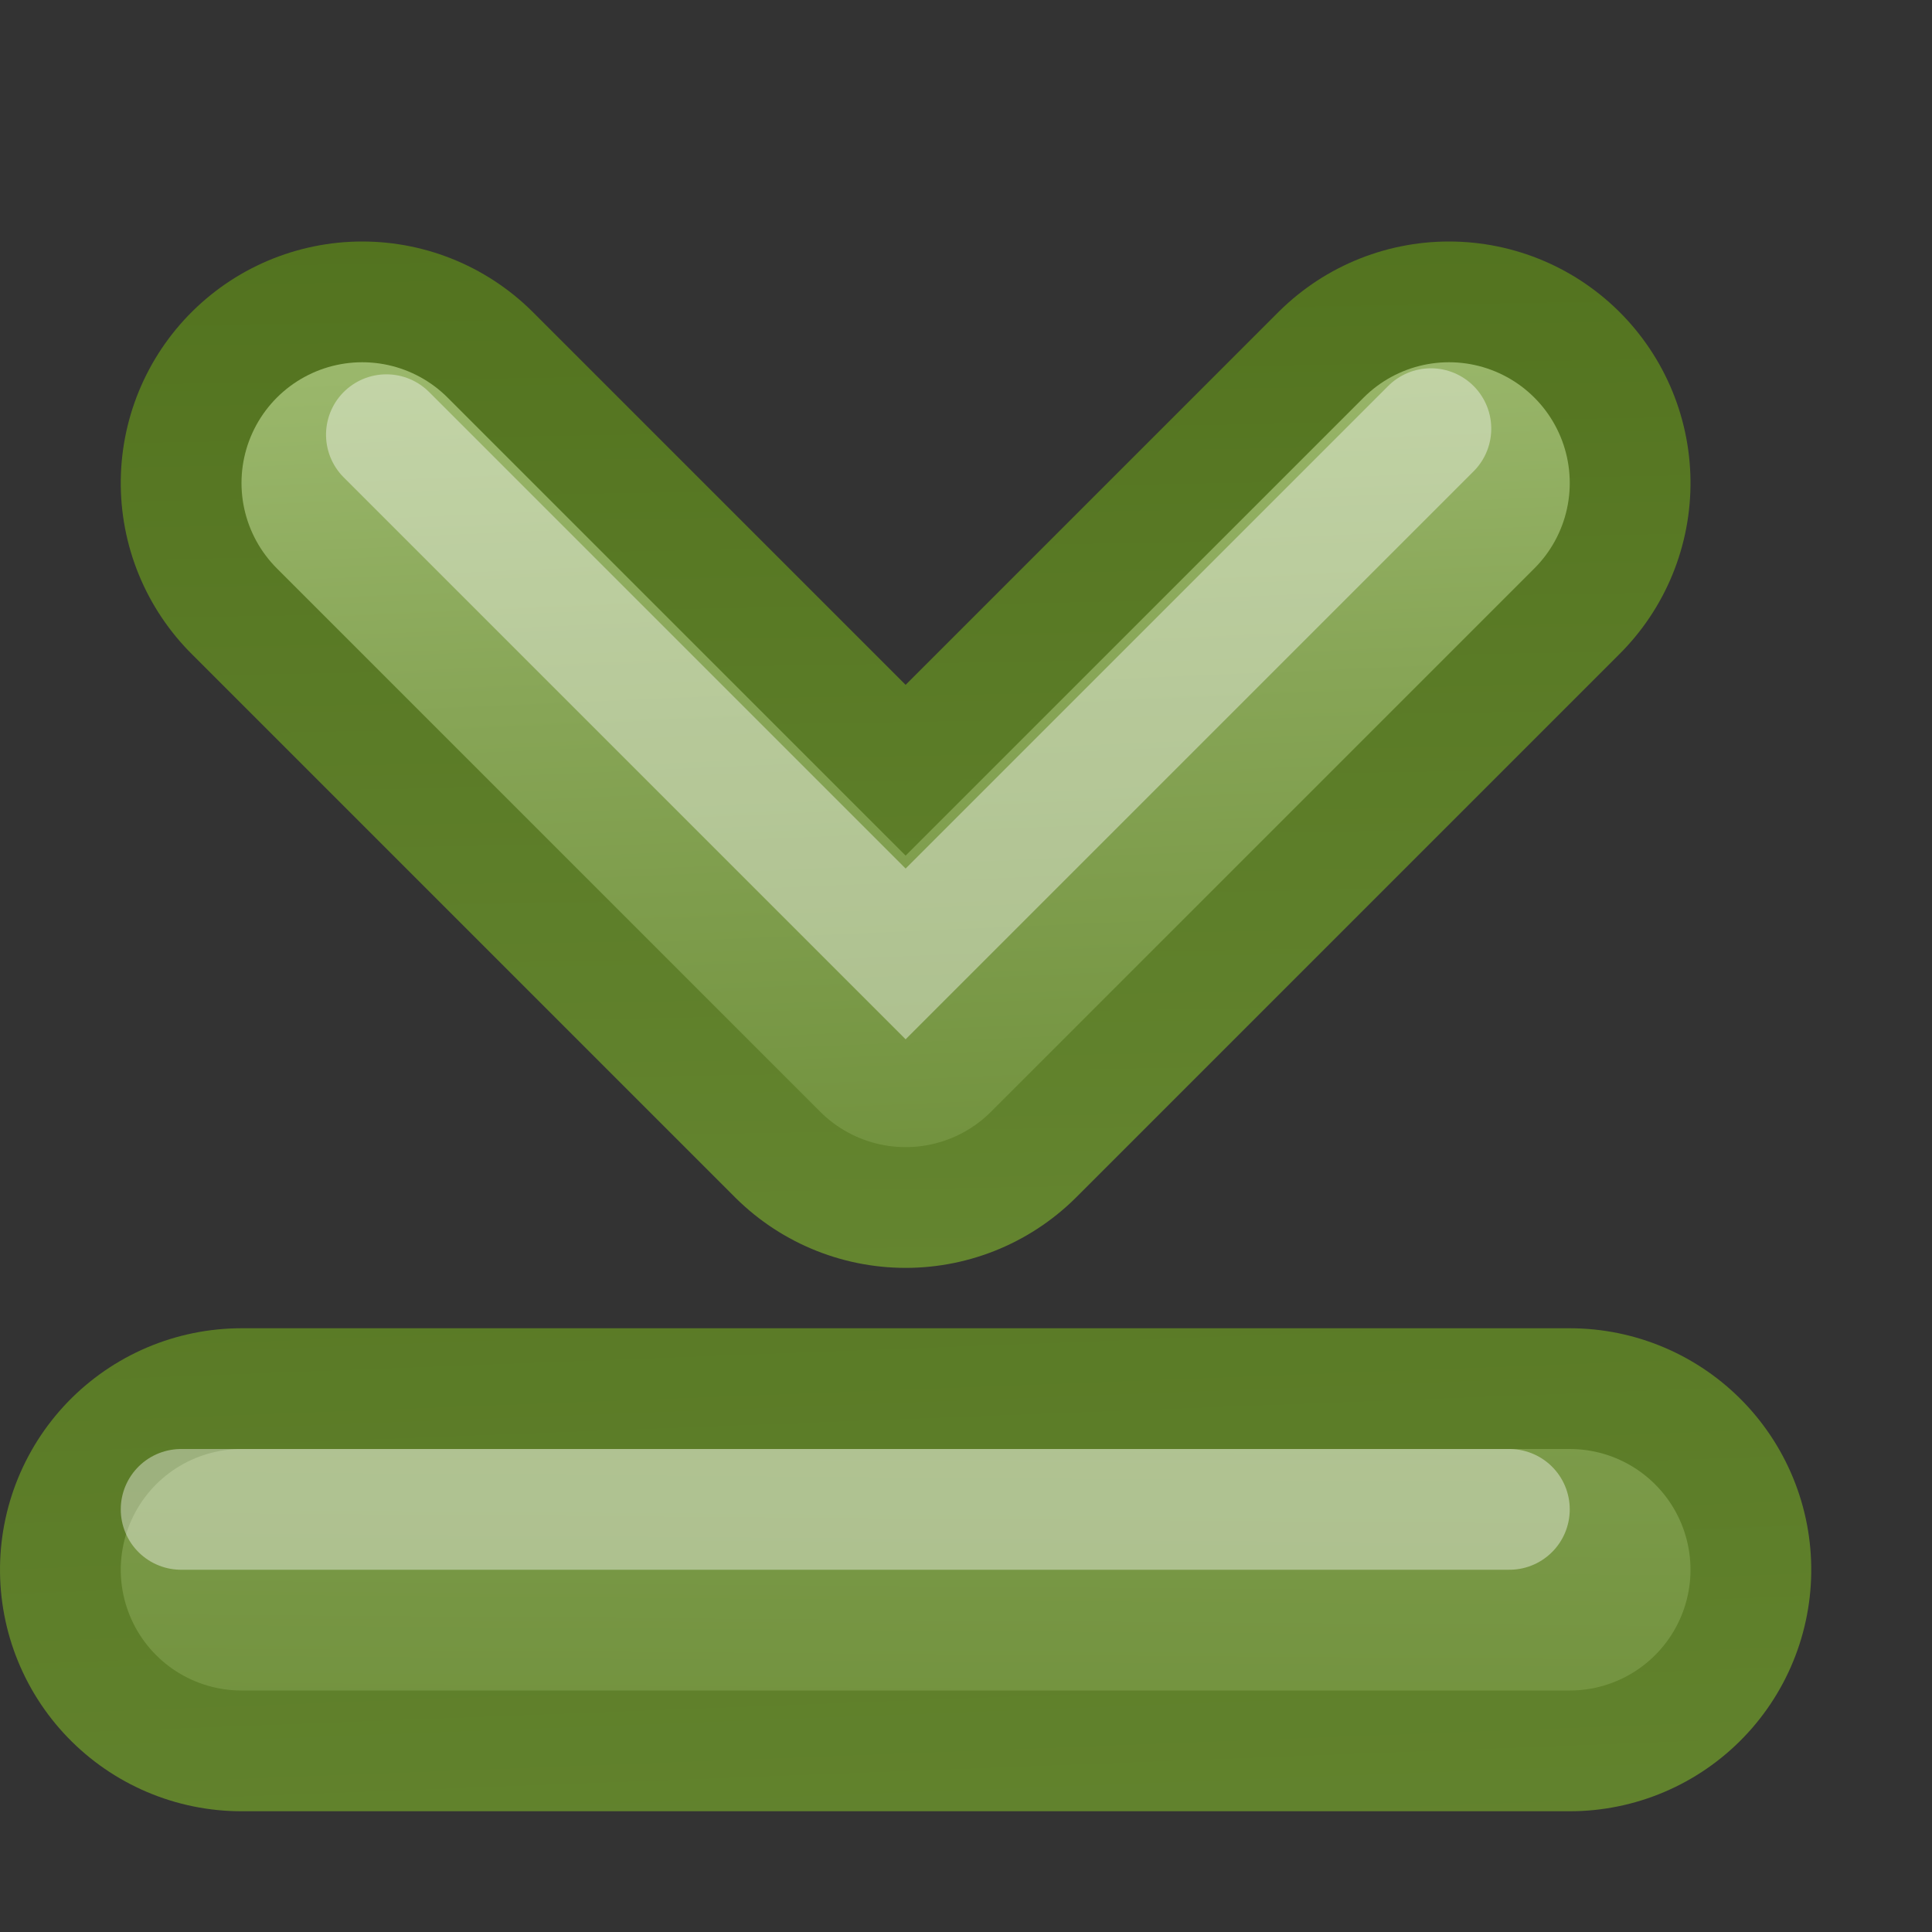 <?xml version="1.0" encoding="UTF-8" standalone="no"?>
<!-- Created with Inkscape (http://www.inkscape.org/) -->
<svg id="svg3700" xmlns:rdf="http://www.w3.org/1999/02/22-rdf-syntax-ns#" xmlns="http://www.w3.org/2000/svg" height="16" width="16" version="1.1" xmlns:cc="http://creativecommons.org/ns#" xmlns:xlink="http://www.w3.org/1999/xlink" xmlns:dc="http://purl.org/dc/elements/1.1/">
 <rect width="100%" height="100%" fill="#333333" stroke="none"/>
 <defs id="defs3702">
  <linearGradient id="linearGradient4884" y2="224.68" xlink:href="#linearGradient2603-7" gradientUnits="userSpaceOnUse" x2="31.341" y1="235.03" x1="31.341"/>
  <linearGradient id="linearGradient3655" y2="228" xlink:href="#linearGradient2603-7" gradientUnits="userSpaceOnUse" x2="37.5" y1="228.25" x1="22.531"/>
  <linearGradient id="linearGradient2603-7">
   <stop id="stop2605-6" style="stop-color:#688933" offset="0"/>
   <stop id="stop2607-3" style="stop-color:#4A6A17" offset="1"/>
  </linearGradient>
  <linearGradient id="linearGradient3663" y2="226.49" xlink:href="#linearGradient2610-1" gradientUnits="userSpaceOnUse" x2="23.515" y1="226" x1="34.915"/>
  <linearGradient id="linearGradient2610-1">
   <stop id="stop2612-7" style="stop-color:#ADC980" offset="0"/>
   <stop id="stop2614-5" style="stop-color:#87A556" offset=".5"/>
   <stop id="stop2616-9" style="stop-color:#688933" offset="1"/>
  </linearGradient>
  <linearGradient id="linearGradient3690-5" y2="227.63" xlink:href="#linearGradient2603-7" gradientUnits="userSpaceOnUse" x2="19.587" gradientTransform="matrix(-1 0 0 1 6.685 -1.854)" y1="228.32" x1="1.556"/>
  <linearGradient id="linearGradient3936" y2="228.64" xlink:href="#linearGradient2610-1" gradientUnits="userSpaceOnUse" x2="-.562" gradientTransform="translate(3.685 -1.854)" y1="228.76" x1="-16.254"/>
 </defs>
 <g id="layer1" transform="translate(0,-2.5)">
  <g id="g4946" style="enable-background:new" transform="matrix(0,-1,1,0,-219,37.5)">
   <g id="g4873" style="stroke:url(#linearGradient4884)">
    <path id="path2932-4" style="stroke-linejoin:round;stroke-width:4;stroke:url(#linearGradient3655);stroke-linecap:round;enable-background:new;fill:none" d="m31 222-4.5 4.5 4.5 4.5"/>
   </g>
   <path id="path2932" style="stroke-linejoin:round;stroke:url(#linearGradient3663);stroke-linecap:round;stroke-width:2;fill:none" d="m31 222-4.5 4.5 4.5 4.5"/>
   <path id="path2932-0-9-9" style="opacity:.4;stroke:#fff;stroke-linecap:round;enable-background:new;fill:none" d="m31.45 230.85-4.35-4.35 4.3-4.3"/>
  </g>
 </g>
 <g id="g3377-65" style="enable-background:new" transform="matrix(0 1 1 0 -216.65 13.815)">
  <path id="path3379-4" style="stroke-width:4;color:#000000;stroke:url(#linearGradient3690-5);stroke-linecap:round;enable-background:new;fill:none" d="m-0.815 218.65v11"/>
  <path id="path3381-8" style="stroke-width:2;stroke:url(#linearGradient3936);stroke-linecap:round;enable-background:new;fill:none" d="m-0.815 218.65v11"/>
 </g>
 <path id="path3782" style="opacity:.4;stroke:#fff;stroke-linecap:round;enable-background:new;fill:none" d="m1.5 12.5h11"/>
</svg>
